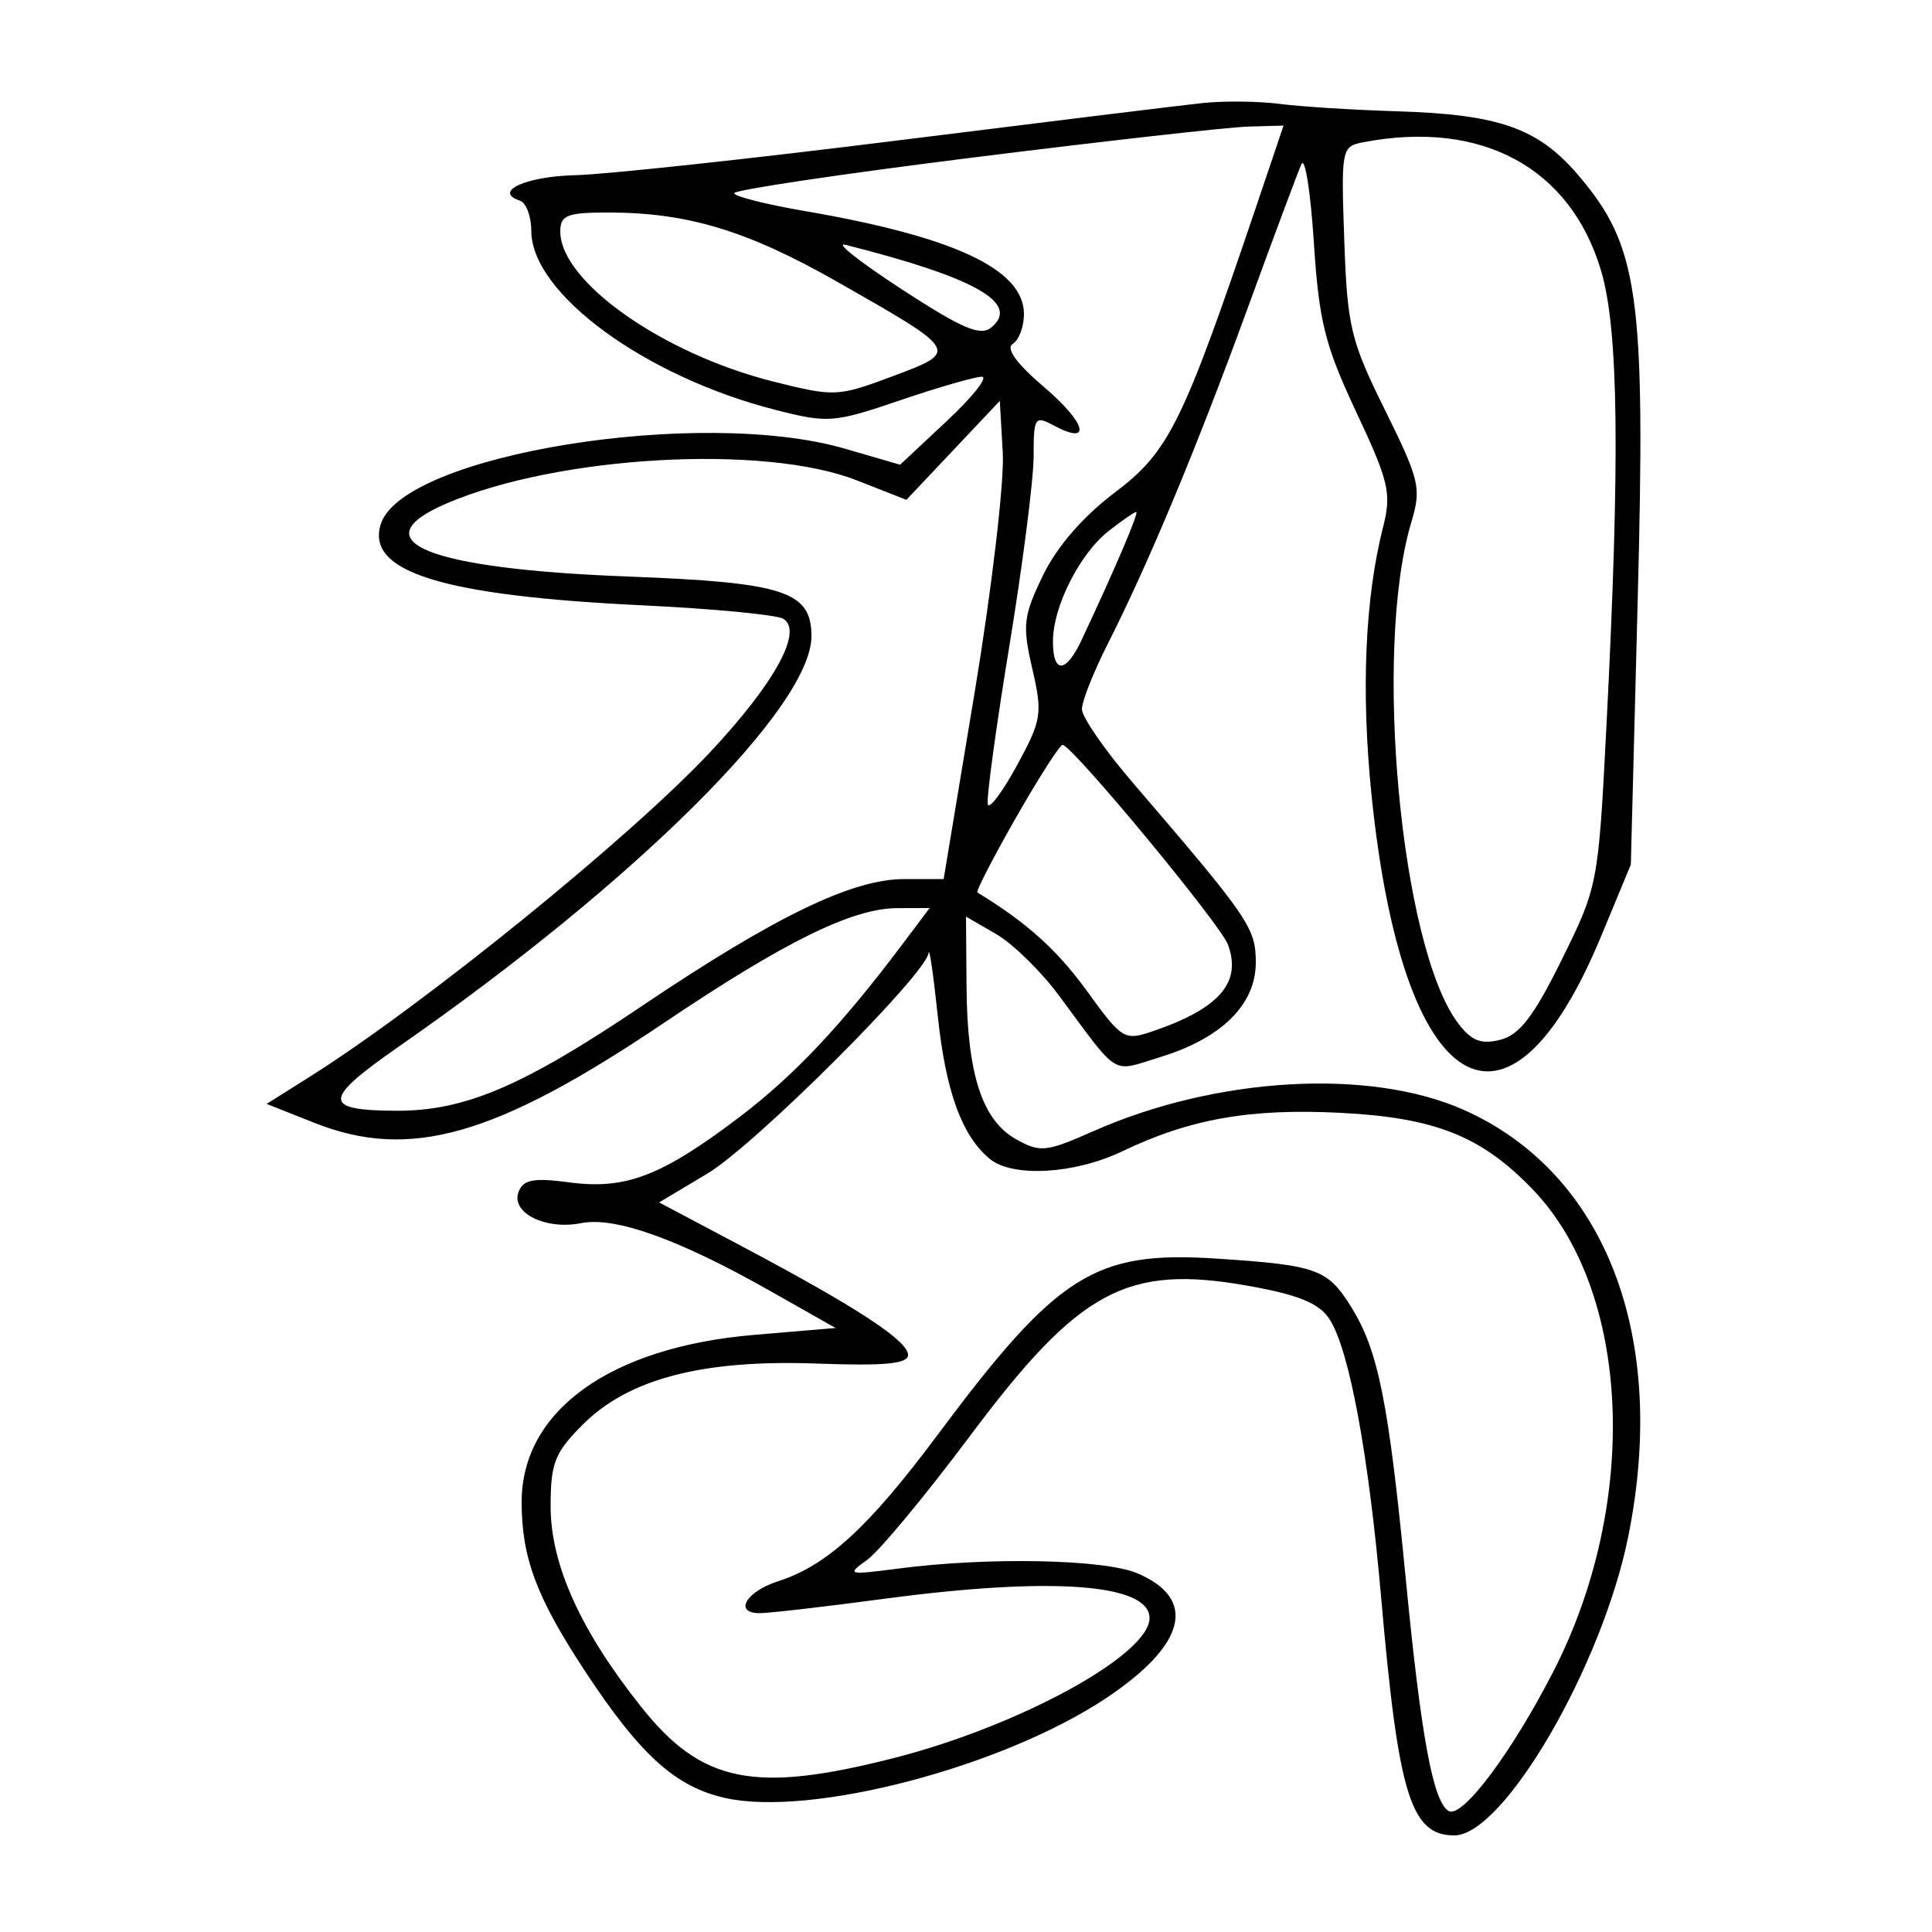 <svg xmlns="http://www.w3.org/2000/svg" width="200" height="200" viewBox="0 0 200 200" version="1.1">
	<path d="M 124.500 10.667 C 122.300 10.901, 108.057 12.648, 92.849 14.549 C 77.640 16.450, 62.668 18.063, 59.576 18.135 C 54.430 18.253, 50.992 19.831, 53.823 20.774 C 54.470 20.990, 55 22.398, 55 23.903 C 55 30.361, 66.748 38.979, 80.242 42.422 C 85.730 43.822, 86.301 43.778, 93.167 41.443 C 97.118 40.099, 100.927 39, 101.632 39 C 102.337 39, 100.724 41.049, 98.046 43.554 L 93.178 48.108 87.494 46.455 C 72.444 42.080, 41.700 47.068, 39.419 54.255 C 37.846 59.210, 45.776 61.669, 66.546 62.665 C 73.876 63.016, 80.424 63.644, 81.097 64.060 C 83.155 65.332, 80.216 70.696, 73.559 77.814 C 65.286 86.662, 43.859 104.038, 32.052 111.474 L 27.603 114.276 32.552 116.238 C 42.443 120.160, 51.311 117.622, 68.755 105.874 C 81.226 97.476, 88.245 94.023, 92.869 94.010 L 96.237 94 93.416 97.750 C 87.081 106.170, 82.193 111.355, 76.567 115.624 C 68.525 121.726, 64.778 123.172, 58.994 122.405 C 55.231 121.906, 54.176 122.099, 53.686 123.376 C 52.853 125.546, 56.467 127.357, 60.158 126.618 C 63.669 125.916, 70.266 128.280, 79.694 133.619 L 86.500 137.473 78.105 138.182 C 63.169 139.444, 54 146.030, 54 155.499 C 54 161.255, 55.544 165.371, 60.563 173 C 66.264 181.663, 69.915 184.969, 75.058 186.124 C 83.930 188.118, 103.677 182.961, 114.421 175.845 C 122.785 170.304, 124.002 165.510, 117.717 162.858 C 114.268 161.402, 102.243 161.168, 93 162.377 C 87.758 163.062, 87.606 163.020, 89.762 161.483 C 91.006 160.596, 95.787 154.837, 100.386 148.685 C 111.745 133.492, 116.629 130.858, 129.260 133.116 C 134.425 134.039, 136.550 134.909, 137.618 136.540 C 139.671 139.673, 141.679 150.506, 142.987 165.500 C 144.758 185.819, 146.049 190, 150.550 190 C 155.656 190, 165.849 172.484, 168.557 159.054 C 172.732 138.352, 166.186 121.397, 151.500 114.880 C 141.759 110.557, 125.890 111.475, 113.192 117.096 C 108.300 119.262, 107.674 119.328, 105.192 117.939 C 101.680 115.974, 100.126 111.209, 100.056 102.193 L 100 94.887 103.120 96.693 C 104.836 97.687, 107.743 100.525, 109.580 103 C 115.988 111.633, 114.959 111.003, 120.085 109.437 C 126.460 107.489, 130 103.989, 130 99.634 C 130 96.059, 129.305 95.043, 117.250 81.008 C 114.362 77.647, 112 74.230, 112 73.415 C 112 72.600, 113.190 69.586, 114.644 66.717 C 118.888 58.344, 123.833 46.485, 129.121 32 C 131.832 24.575, 134.351 17.825, 134.719 17 C 135.088 16.175, 135.667 19.800, 136.006 25.055 C 136.539 33.288, 137.145 35.721, 140.394 42.644 C 143.793 49.887, 144.066 51.062, 143.170 54.589 C 141.301 61.940, 140.887 71.560, 141.979 82.289 C 145.169 113.654, 156.044 120.329, 165.762 96.886 L 168.823 89.500 169.538 62 C 170.357 30.508, 169.646 25.451, 163.363 18.111 C 159.208 13.257, 155.184 11.841, 144.633 11.521 C 140.160 11.385, 134.700 11.042, 132.500 10.758 C 130.300 10.474, 126.700 10.433, 124.500 10.667 M 100.750 16.304 C 87.137 18.005, 76 19.666, 76 19.995 C 76 20.324, 79.243 21.149, 83.208 21.829 C 98.793 24.501, 106 27.880, 106 32.514 C 106 33.816, 105.478 35.205, 104.840 35.599 C 104.087 36.064, 105.228 37.637, 108.089 40.076 C 112.474 43.815, 113.067 46.177, 109.086 44.046 C 107.121 42.994, 107 43.180, 107 47.249 C 107 49.625, 105.864 58.494, 104.475 66.958 C 103.086 75.422, 102.089 82.766, 102.259 83.277 C 102.430 83.789, 103.794 81.957, 105.291 79.207 C 107.835 74.533, 107.937 73.881, 106.861 69.219 C 105.822 64.718, 105.931 63.775, 107.971 59.560 C 109.416 56.576, 112.111 53.471, 115.439 50.958 C 121.006 46.755, 122.458 43.813, 130.053 21.344 L 132.873 13 129.187 13.105 C 127.159 13.163, 114.362 14.602, 100.750 16.304 M 141.159 14.718 C 138.866 15.154, 138.825 15.364, 139.159 24.889 C 139.472 33.822, 139.816 35.254, 143.369 42.438 C 146.964 49.706, 147.157 50.531, 146.096 54.074 C 142.137 67.289, 145.004 98.050, 150.926 105.903 C 152.323 107.754, 153.301 108.141, 155.311 107.637 C 157.299 107.138, 158.769 105.223, 161.672 99.348 C 165.397 91.812, 165.459 91.490, 166.276 75.604 C 167.722 47.491, 167.569 34.112, 165.733 27.985 C 162.543 17.338, 153.383 12.392, 141.159 14.718 M 58 23.965 C 58 29.149, 68.605 36.623, 80.033 39.493 C 86.383 41.088, 86.730 41.073, 92.387 38.956 C 99.327 36.360, 99.335 36.374, 86.649 29.157 C 77.348 23.867, 71.167 22, 62.951 22 C 58.696 22, 58 22.276, 58 23.965 M 93.357 29.952 C 99.639 34.043, 101.497 34.832, 102.632 33.891 C 105.650 31.386, 100.947 28.728, 87.500 25.339 C 86.400 25.062, 89.035 27.138, 93.357 29.952 M 98.665 46.621 L 93.829 51.743 88.665 49.716 C 79.099 45.961, 57.789 47.161, 46.257 52.104 C 37.134 56.015, 44.262 58.896, 65 59.682 C 81.188 60.296, 84 61.209, 84 65.852 C 84 73.185, 65.822 91.264, 41.261 108.357 C 33.366 113.851, 33.334 114.959, 41.072 114.985 C 48.105 115.008, 54.131 112.442, 66.316 104.232 C 80.183 94.890, 88.198 91.002, 93.594 91.001 L 97.687 91 100.901 71.640 C 102.668 60.992, 103.976 49.854, 103.807 46.890 L 103.500 41.500 98.665 46.621 M 114.762 54.973 C 111.759 57.334, 109 62.808, 109 66.401 C 109 69.783, 110.344 69.714, 111.969 66.250 C 115.478 58.768, 117.939 53, 117.622 53 C 117.428 53, 116.141 53.888, 114.762 54.973 M 105.180 84.629 C 102.805 88.790, 101.005 92.282, 101.180 92.389 C 106.276 95.491, 109.433 98.329, 112.506 102.571 C 116.175 107.635, 116.386 107.762, 119.395 106.732 C 126.243 104.388, 128.564 101.698, 127.116 97.784 C 126.334 95.670, 111.045 77.201, 110 77.109 C 109.725 77.084, 107.556 80.468, 105.180 84.629 M 96.133 98.637 C 95.872 100.864, 78.145 118.552, 73.232 121.487 L 68.232 124.474 76.866 129.050 C 88.668 135.305, 94 138.794, 94.001 140.263 C 94.001 141.183, 91.585 141.412, 84.580 141.156 C 72.726 140.724, 65.084 142.716, 60.320 147.480 C 57.422 150.378, 57 151.453, 57 155.933 C 57 161.950, 60.089 168.792, 66.371 176.691 C 72.653 184.589, 78.090 185.685, 92.590 181.977 C 105.554 178.662, 119 171.296, 119 167.509 C 119 163.934, 108.815 163.194, 91.500 165.511 C 85.450 166.321, 79.675 166.987, 78.667 166.992 C 75.919 167.004, 77.207 164.759, 80.563 163.685 C 85.588 162.077, 89.932 158.095, 96.990 148.629 C 109.485 131.871, 113.294 129.460, 125.960 130.292 C 136.386 130.977, 137.443 131.362, 139.925 135.379 C 142.689 139.851, 143.752 145.185, 145.530 163.500 C 147.109 179.773, 148.344 186.477, 149.947 187.467 C 151.332 188.323, 156.464 181.493, 160.819 172.999 C 169.768 155.545, 168.841 133.744, 158.699 123.162 C 153.384 117.617, 148.576 115.696, 138.762 115.199 C 129.398 114.725, 123.204 115.819, 116.153 119.193 C 111.223 121.551, 104.802 121.910, 102.451 119.959 C 99.571 117.569, 97.907 112.994, 97.081 105.200 C 96.633 100.965, 96.206 98.012, 96.133 98.637" stroke="none" fill="black" fill-rule="evenodd"/>
</svg>